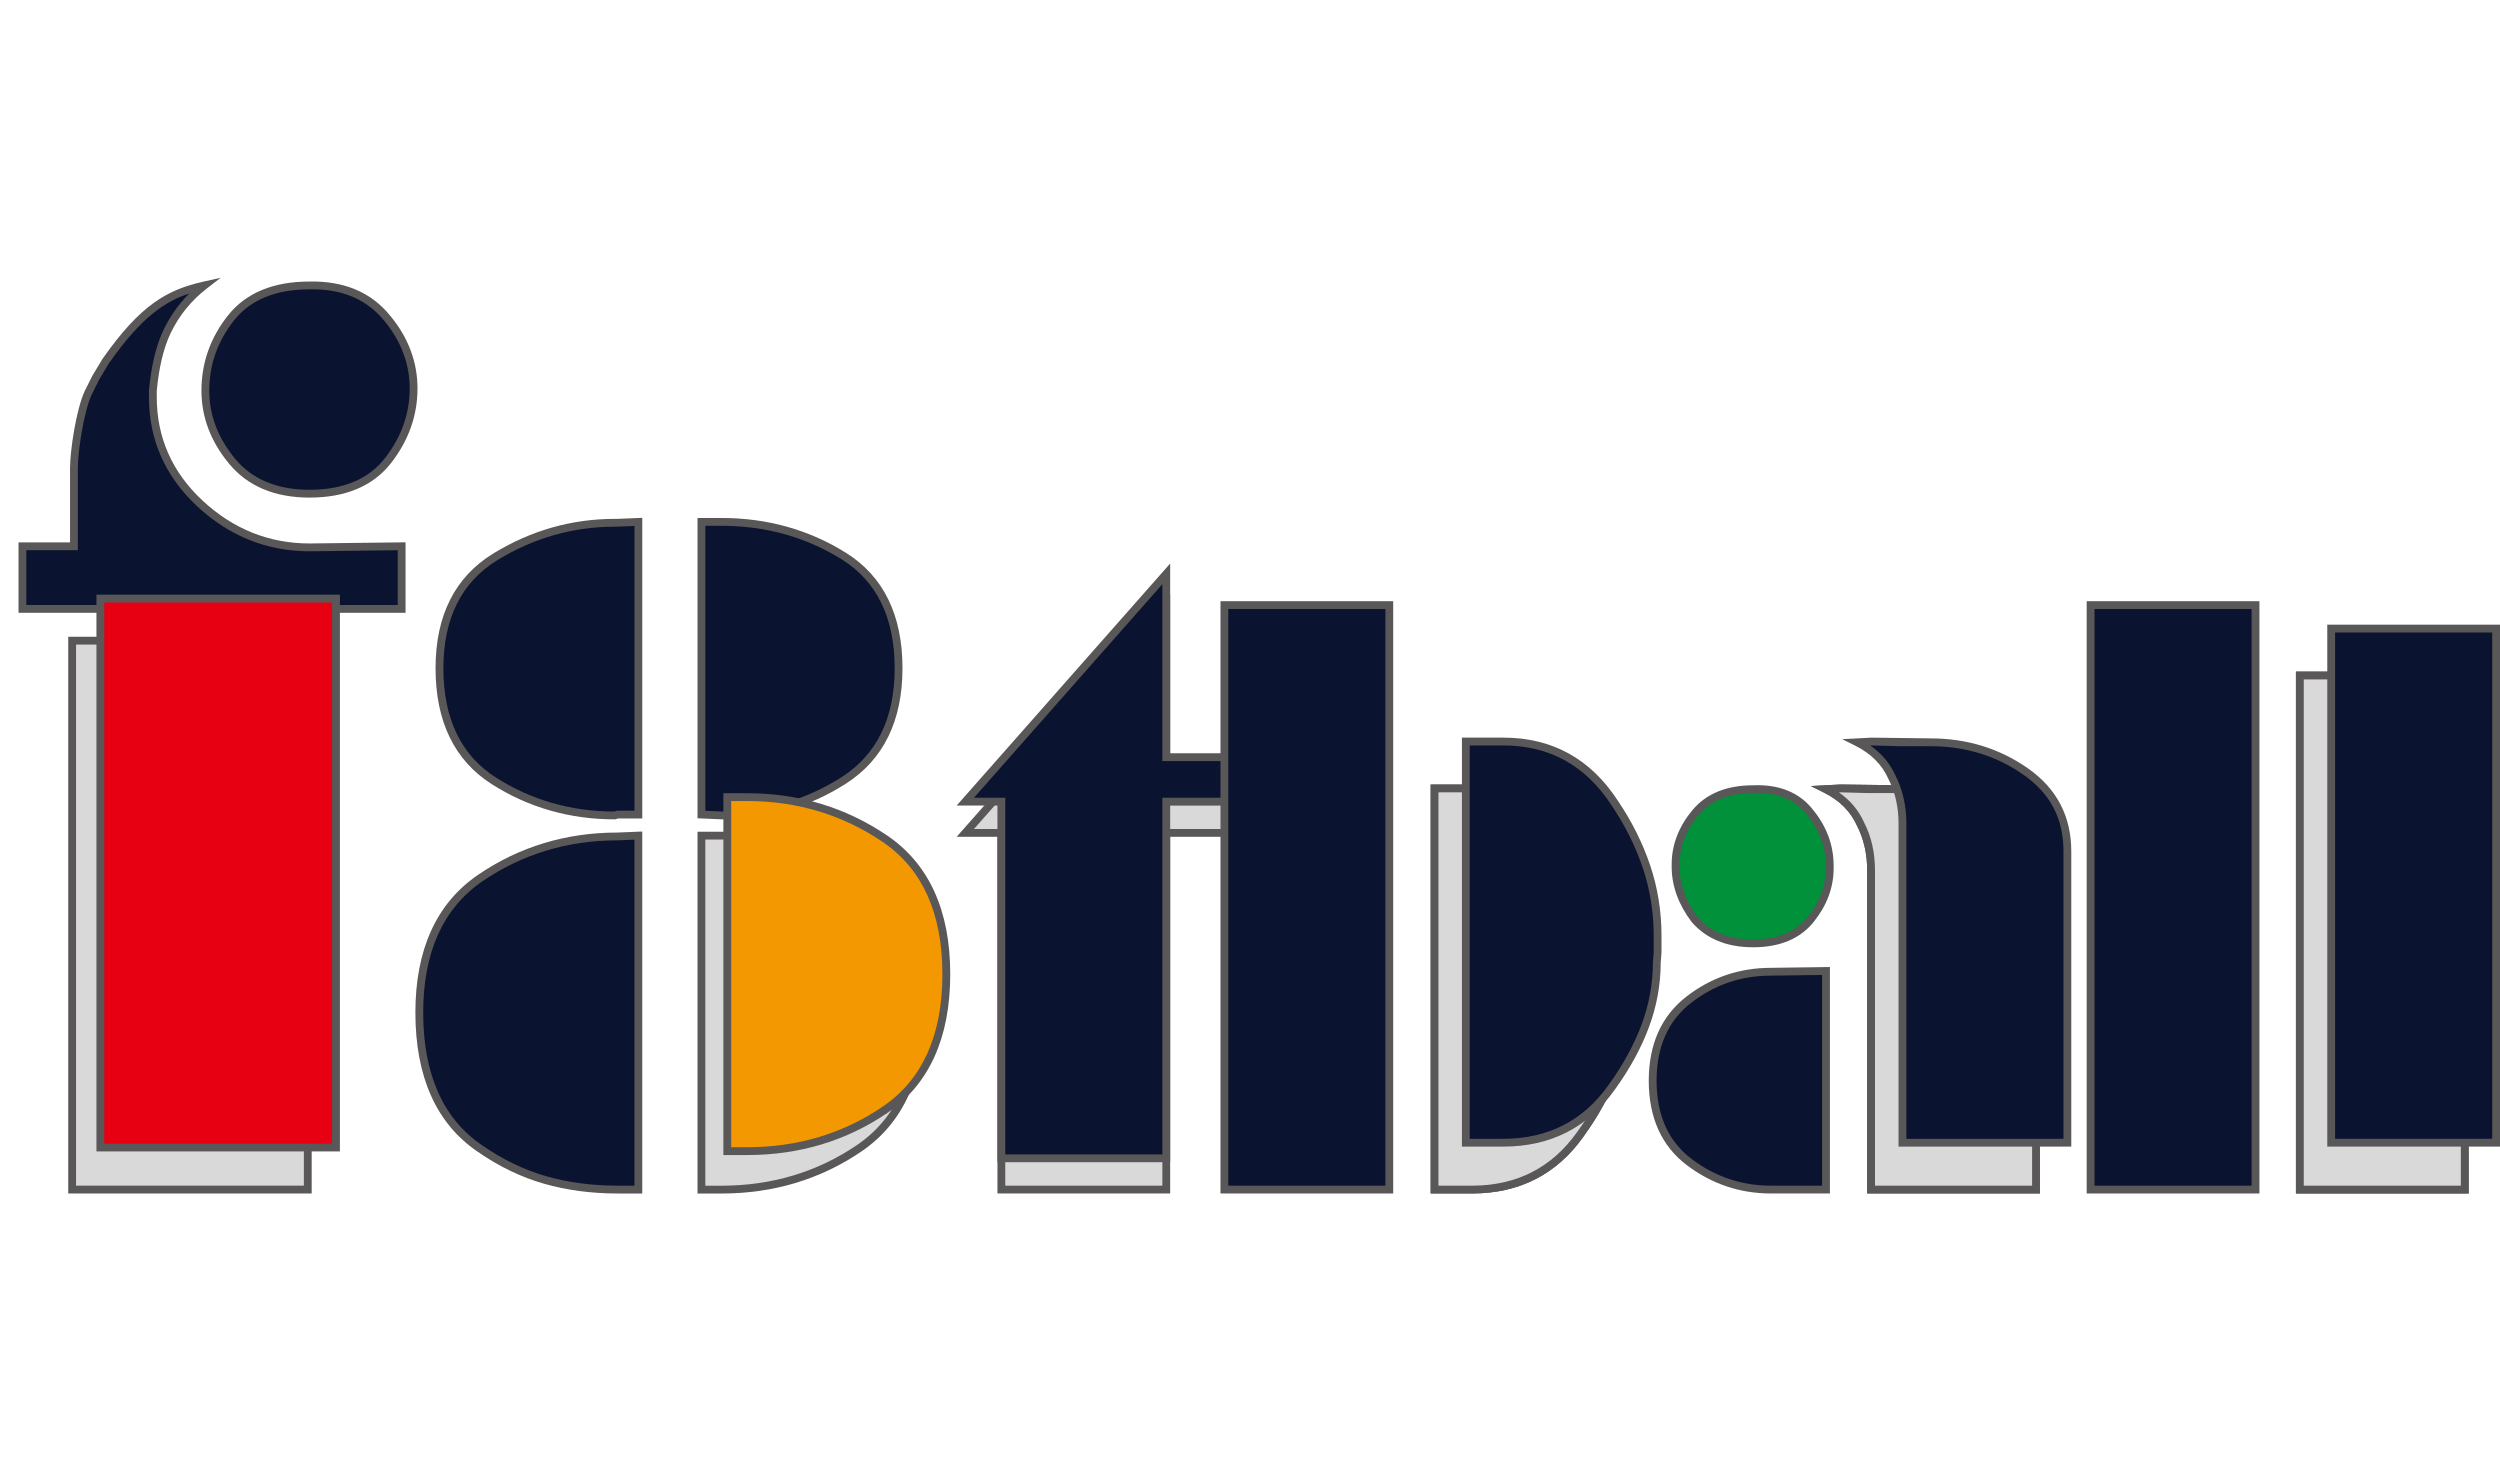 <svg width="135" height="80" viewBox="0 0 135 80" fill="none" xmlns="http://www.w3.org/2000/svg">
<path d="M54.076 44.977H52.129L62.981 32.676V42.575H66.46V44.977H62.981V64.237H54.076V44.977Z" fill="#D9D9D9"/>
<path d="M63.189 64.448H53.862V45.188H51.659L63.189 32.117V42.363H66.669V45.188H63.189V64.448H63.189ZM54.284 64.025H62.767V44.766H66.246V42.785H62.767V33.234L52.594 44.766H54.284V64.025Z" fill="#595757"/>
<path d="M54.076 43.29H52.129L62.981 30.988V40.887H66.46V43.29H62.981V62.549H54.076V43.29Z" fill="#0A1430"/>
<path d="M63.189 62.76H53.862V43.5H51.659L63.189 30.43V40.676H66.669V43.501H63.189V62.76H63.189ZM54.284 62.338H62.767V43.078H66.246V41.098H62.767V31.546L52.594 43.078H54.284V62.338Z" fill="#595757"/>
<path d="M75.025 32.676H66.12V64.237H75.025V32.676Z" fill="#0A1430"/>
<path d="M75.233 64.448H65.906V32.465H75.233V64.448ZM66.328 64.026H74.811V32.887H66.328V64.026Z" fill="#595757"/>
<path d="M79.499 42.574C82.066 42.574 84.068 43.679 85.504 45.888C86.25 46.993 86.823 48.139 87.223 49.325C87.623 50.513 87.824 51.756 87.824 53.053V53.26V53.426V53.964L87.782 54.503C87.782 55.663 87.575 56.801 87.161 57.92C86.747 59.038 86.139 60.15 85.338 61.254C83.93 63.242 81.984 64.236 79.499 64.236H77.469V42.574H79.499Z" fill="#E60012"/>
<path d="M79.495 64.448H77.255V42.363H79.495C82.127 42.363 84.207 43.51 85.678 45.773C86.429 46.885 87.016 48.059 87.42 49.258C87.826 50.463 88.032 51.74 88.032 53.053V53.965L87.99 54.519C87.99 55.683 87.777 56.857 87.356 57.994C86.937 59.124 86.315 60.263 85.506 61.378C84.064 63.415 82.041 64.448 79.495 64.448ZM77.677 64.026H79.495C81.896 64.026 83.803 63.052 85.163 61.132C85.95 60.047 86.554 58.942 86.96 57.847C87.364 56.758 87.568 55.633 87.568 54.503L87.61 53.949L87.609 53.054C87.609 51.786 87.411 50.554 87.02 49.394C86.627 48.23 86.058 47.09 85.326 46.006C83.936 43.869 81.975 42.786 79.495 42.786H77.677V64.026H77.677Z" fill="#595757"/>
<path d="M95.625 64.238C93.996 64.238 92.525 63.741 91.214 62.747C89.902 61.753 89.247 60.29 89.247 58.356C89.247 56.451 89.895 54.995 91.194 53.987C92.491 52.979 93.969 52.475 95.625 52.475L98.608 52.434V64.238H95.625Z" fill="#0A1430"/>
<path d="M98.816 64.448H95.622C93.953 64.448 92.426 63.932 91.084 62.915C89.723 61.883 89.033 60.35 89.033 58.356C89.033 56.391 89.715 54.865 91.061 53.82C92.391 52.787 93.926 52.263 95.622 52.263L98.816 52.219V64.448H98.816ZM98.394 52.647L95.625 52.685C94.022 52.685 92.574 53.179 91.32 54.153C90.082 55.114 89.455 56.528 89.455 58.356C89.455 60.21 90.089 61.631 91.339 62.578C92.606 63.539 94.047 64.026 95.622 64.026H98.393V52.647H98.394Z" fill="#595757"/>
<path d="M97.773 43.9C98.463 44.756 98.809 45.709 98.809 46.758V46.882C98.809 47.876 98.463 48.802 97.773 49.657C97.083 50.514 96.047 50.941 94.667 50.941C93.314 50.941 92.265 50.514 91.519 49.657C90.829 48.746 90.484 47.793 90.484 46.799V46.675C90.484 45.681 90.836 44.756 91.54 43.9C92.244 43.044 93.286 42.616 94.667 42.616C96.048 42.561 97.083 42.989 97.773 43.9Z" fill="#00913A"/>
<path d="M94.664 51.153C93.254 51.153 92.141 50.697 91.357 49.797C90.633 48.842 90.27 47.837 90.27 46.8V46.676C90.27 45.637 90.641 44.658 91.374 43.767C92.117 42.864 93.224 42.406 94.664 42.406C96.094 42.344 97.205 42.808 97.937 43.771C98.653 44.661 99.017 45.666 99.017 46.759V46.883C99.017 47.922 98.653 48.9 97.934 49.79C97.206 50.695 96.105 51.153 94.664 51.153ZM94.902 42.823C94.826 42.823 94.75 42.825 94.672 42.828C93.356 42.828 92.359 43.234 91.7 44.035C91.031 44.849 90.692 45.737 90.692 46.676V46.8C90.692 47.743 91.026 48.661 91.684 49.531C92.385 50.335 93.363 50.731 94.664 50.731C95.971 50.731 96.961 50.325 97.606 49.526C98.262 48.713 98.595 47.824 98.595 46.883V46.759C98.595 45.764 98.262 44.847 97.606 44.033L97.602 44.029C96.989 43.219 96.104 42.823 94.902 42.823Z" fill="#595757"/>
<path d="M101.037 47.006C101.037 46.068 100.843 45.225 100.457 44.48C100.098 43.679 99.476 43.058 98.593 42.616L99.38 42.574L100.913 42.616H101.078H101.327H101.948H102.569C104.475 42.616 106.179 43.141 107.685 44.19C109.189 45.239 109.942 46.675 109.942 48.497V64.236H101.037V47.006Z" fill="#E60012"/>
<path d="M110.156 64.447H100.828V47.006C100.828 46.107 100.641 45.289 100.272 44.576C99.93 43.815 99.335 43.222 98.501 42.804L97.787 42.447L99.372 42.363L102.572 42.404C104.511 42.404 106.273 42.947 107.808 44.016C109.366 45.103 110.155 46.611 110.155 48.497V64.447H110.156ZM101.251 64.025H109.734V48.497C109.734 46.732 109.025 45.38 107.566 44.363C106.104 43.343 104.423 42.827 102.572 42.827H100.915L99.377 42.785L99.302 42.789C99.911 43.213 100.364 43.751 100.652 44.393C101.048 45.156 101.25 46.038 101.25 47.006V64.025H101.251Z" fill="#595757"/>
<path d="M121.8 32.676V64.237H112.895V32.676H121.8Z" fill="#0A1430"/>
<path d="M122.009 64.448H112.681V32.465H122.009V64.448ZM113.103 64.026H121.586V32.887H113.103V64.026Z" fill="#595757"/>
<path d="M133.099 36.477V64.238H124.194V36.477H133.099Z" fill="#E60012"/>
<path d="M133.308 64.449H123.98V36.266H133.308V64.449ZM124.402 64.027H132.885V36.688H124.402V64.027Z" fill="#595757"/>
<path d="M34.474 64.239H33.338C31.95 64.239 30.649 64.066 29.435 63.718C28.22 63.371 27.045 62.804 25.91 62.015C23.733 60.532 22.645 58.087 22.645 54.681C22.645 51.337 23.741 48.916 25.933 47.418C28.125 45.92 30.594 45.17 33.338 45.17L34.474 45.123V64.239Z" fill="#0A1430"/>
<path d="M34.682 64.449H33.335C31.933 64.449 30.6 64.271 29.374 63.92C28.142 63.569 26.935 62.986 25.786 62.187C23.56 60.671 22.431 58.145 22.431 54.68C22.431 51.278 23.568 48.776 25.811 47.243C28.03 45.727 30.561 44.958 33.335 44.958L34.682 44.902V64.449H34.682ZM34.26 45.343L33.344 45.38C30.647 45.38 28.196 46.124 26.049 47.591C23.928 49.041 22.853 51.426 22.853 54.68C22.853 57.997 23.92 60.406 26.025 61.839C27.138 62.612 28.303 63.175 29.489 63.514C30.678 63.854 31.972 64.026 33.335 64.026H34.26V45.343H34.26Z" fill="#595757"/>
<path d="M34.475 43.987H33.34L33.198 44.034C30.8 44.034 28.624 43.412 26.668 42.165C24.712 40.919 23.735 38.893 23.735 36.085C23.735 33.31 24.736 31.306 26.739 30.076C28.742 28.846 30.895 28.231 33.198 28.231H33.34L34.475 28.184V43.987Z" fill="#0A1430"/>
<path d="M33.229 44.245H33.195C30.767 44.245 28.532 43.605 26.552 42.343C24.54 41.062 23.52 38.957 23.52 36.085C23.52 33.243 24.565 31.161 26.626 29.896C28.653 28.651 30.863 28.019 33.195 28.019H33.337L34.683 27.963V44.197H33.371L33.229 44.245ZM34.261 28.403L33.195 28.442C30.943 28.442 28.807 29.052 26.847 30.255C24.92 31.439 23.943 33.4 23.943 36.085C23.943 38.803 24.897 40.788 26.779 41.987C28.681 43.199 30.828 43.817 33.161 43.823L33.337 43.775H34.262V28.403H34.261Z" fill="#595757"/>
<path d="M38.968 28.182C41.397 28.182 43.597 28.797 45.569 30.027C47.539 31.257 48.526 33.276 48.526 36.083C48.526 38.859 47.54 40.879 45.569 42.14C43.597 43.402 41.397 44.032 38.968 44.032L37.88 43.985V28.182H38.968V28.182Z" fill="#0A1430"/>
<path d="M38.965 44.244L37.666 44.187V27.971H38.965C41.422 27.971 43.681 28.602 45.677 29.848C47.706 31.114 48.734 33.212 48.734 36.083C48.734 38.923 47.706 41.021 45.679 42.317C43.683 43.596 41.424 44.244 38.965 44.244ZM38.088 43.783L38.974 43.822C41.342 43.822 43.524 43.196 45.452 41.962C47.349 40.748 48.312 38.77 48.312 36.084C48.312 33.367 47.35 31.39 45.454 30.206C43.525 29.003 41.342 28.393 38.965 28.393H38.088V43.783Z" fill="#595757"/>
<path d="M21.691 29.5L16.72 29.559C14.471 29.559 12.498 28.77 10.802 27.192C9.105 25.614 8.257 23.7 8.257 21.451V21.096C8.375 19.794 8.631 18.728 9.026 17.9C9.5 16.914 10.17 16.085 11.038 15.414C9.294 15.805 7.834 16.467 5.712 19.498L5.179 20.385L4.765 21.214C4.33 22.161 3.994 24.327 3.996 25.297C3.997 25.732 3.996 26.166 3.996 26.599V29.499H1.214V32.882H21.691V29.5Z" fill="#0A1430"/>
<path d="M21.899 33.093H1V29.288H3.782V25.297C3.78 24.336 4.117 22.112 4.57 21.125L4.988 20.29L5.528 19.389C7.593 16.439 9.04 15.645 10.989 15.207L11.915 15L11.165 15.581C10.327 16.229 9.671 17.04 9.214 17.991C8.832 18.792 8.58 19.843 8.465 21.114L8.465 21.45C8.465 23.628 9.299 25.508 10.943 27.036C12.59 28.57 14.533 29.347 16.718 29.347L21.9 29.285V33.093H21.899ZM1.422 32.671H21.477V29.713L16.719 29.77C14.422 29.77 12.383 28.954 10.655 27.346C8.922 25.734 8.043 23.75 8.043 21.45V21.095C8.164 19.754 8.429 18.655 8.833 17.809C9.186 17.073 9.651 16.417 10.221 15.849C8.957 16.258 7.655 17.086 5.882 19.618L5.358 20.493L4.951 21.308C4.524 22.241 4.202 24.372 4.204 25.297L4.204 26.166L4.204 29.71H1.422V32.671H1.422Z" fill="#595757"/>
<path d="M79.499 42.574C82.066 42.574 84.068 43.679 85.504 45.888C86.25 46.993 86.823 48.139 87.223 49.325C87.623 50.513 87.824 51.756 87.824 53.053V53.26V53.426V53.964L87.782 54.503C87.782 55.663 87.575 56.801 87.161 57.92C86.747 59.038 86.139 60.15 85.338 61.254C83.93 63.242 81.984 64.236 79.499 64.236H77.469V42.574H79.499Z" fill="#D9D9D9"/>
<path d="M79.495 64.448H77.255V42.363H79.495C82.127 42.363 84.207 43.51 85.678 45.773C86.429 46.885 87.016 48.059 87.42 49.258C87.826 50.463 88.032 51.74 88.032 53.053V53.965L87.99 54.519C87.99 55.683 87.777 56.857 87.356 57.994C86.937 59.124 86.315 60.263 85.506 61.378C84.064 63.415 82.041 64.448 79.495 64.448ZM77.677 64.026H79.495C81.896 64.026 83.803 63.052 85.163 61.132C85.95 60.047 86.554 58.942 86.96 57.847C87.364 56.758 87.568 55.633 87.568 54.503L87.61 53.949L87.609 53.054C87.609 51.786 87.411 50.554 87.02 49.394C86.627 48.23 86.058 47.09 85.326 46.006C83.936 43.869 81.975 42.786 79.495 42.786H77.677V64.026H77.677Z" fill="#595757"/>
<path d="M101.037 47.006C101.037 46.068 100.843 45.225 100.457 44.48C100.098 43.679 99.476 43.058 98.593 42.616L99.38 42.574L100.913 42.616H101.078H101.327H101.948H102.569C104.475 42.616 106.179 43.141 107.685 44.19C109.189 45.239 109.942 46.675 109.942 48.497V64.236H101.037V47.006Z" fill="#D9D9D9"/>
<path d="M110.156 64.447H100.828V47.006C100.828 46.107 100.641 45.289 100.272 44.576C99.93 43.815 99.335 43.222 98.501 42.804L97.787 42.447L99.372 42.363L102.572 42.404C104.511 42.404 106.273 42.947 107.808 44.016C109.366 45.103 110.155 46.611 110.155 48.497V64.447H110.156ZM101.251 64.025H109.734V48.497C109.734 46.732 109.025 45.38 107.566 44.363C106.104 43.343 104.423 42.827 102.572 42.827H100.915L99.377 42.785L99.302 42.789C99.911 43.213 100.364 43.751 100.652 44.393C101.048 45.156 101.25 46.038 101.25 47.006V64.025H101.251Z" fill="#595757"/>
<path d="M133.099 36.477V64.238H124.194V36.477H133.099Z" fill="#D9D9D9"/>
<path d="M133.308 64.449H123.98V36.266H133.308V64.449ZM124.402 64.027H132.885V36.688H124.402V64.027Z" fill="#595757"/>
<path d="M38.968 45.123C41.712 45.123 44.188 45.873 46.397 47.371C48.604 48.869 49.709 51.306 49.709 54.681C49.709 58.056 48.612 60.493 46.42 61.991C44.227 63.49 41.743 64.239 38.968 64.239H37.88V45.123H38.968V45.123Z" fill="#D9D9D9"/>
<path d="M38.965 64.45H37.666V44.912H38.965C41.738 44.912 44.278 45.68 46.512 47.196C48.771 48.729 49.917 51.248 49.917 54.681C49.917 58.115 48.779 60.633 46.536 62.166C44.319 63.681 41.772 64.45 38.965 64.45ZM38.088 64.028H38.965C41.685 64.028 44.152 63.284 46.298 61.817C48.419 60.367 49.494 57.967 49.494 54.681C49.494 51.396 48.411 48.995 46.275 47.545C44.112 46.078 41.652 45.334 38.965 45.334H38.088V64.028Z" fill="#595757"/>
<path d="M16.624 34.596H3.899V64.236H16.624V34.596Z" fill="#D9D9D9"/>
<path d="M16.831 64.448H3.685V34.385H16.831V64.448ZM4.107 64.025H16.409V34.807H4.107V64.025Z" fill="#595757"/>
<path d="M81.187 40.043C83.755 40.043 85.757 41.148 87.193 43.356C87.939 44.461 88.512 45.607 88.912 46.794C89.312 47.982 89.513 49.224 89.513 50.522V50.729V50.895V51.433L89.471 51.971C89.471 53.131 89.264 54.27 88.85 55.389C88.436 56.507 87.828 57.619 87.027 58.723C85.619 60.711 83.672 61.705 81.187 61.705H79.158V40.043H81.187Z" fill="#0A1430"/>
<path d="M81.184 61.916H78.944V39.832H81.184C83.816 39.832 85.896 40.979 87.367 43.242C88.118 44.354 88.704 45.528 89.109 46.727C89.515 47.931 89.721 49.209 89.721 50.522V51.433L89.678 51.988C89.679 53.151 89.466 54.326 89.045 55.462C88.626 56.593 88.004 57.732 87.195 58.847C85.753 60.883 83.731 61.916 81.184 61.916ZM79.366 61.494H81.184C83.585 61.494 85.493 60.521 86.852 58.601C87.639 57.516 88.243 56.41 88.649 55.316C89.053 54.226 89.257 53.101 89.257 51.972L89.299 51.417L89.299 50.522C89.299 49.255 89.1 48.023 88.709 46.862C88.317 45.699 87.747 44.559 87.015 43.475C85.625 41.337 83.664 40.255 81.184 40.255H79.366V61.494H79.366Z" fill="#595757"/>
<path d="M102.73 44.475C102.73 43.536 102.537 42.694 102.15 41.948C101.791 41.148 101.17 40.527 100.287 40.084L101.074 40.043L102.606 40.084H102.772H103.02H103.642H104.263C106.168 40.084 107.873 40.609 109.378 41.658C110.882 42.708 111.635 44.143 111.635 45.966V61.705H102.73V44.475Z" fill="#0A1430"/>
<path d="M111.849 61.916H102.522V44.475C102.522 43.575 102.335 42.758 101.966 42.045C101.623 41.283 101.029 40.691 100.195 40.273L99.48 39.916L101.065 39.832L104.265 39.873C106.205 39.873 107.966 40.415 109.501 41.485C111.059 42.572 111.849 44.079 111.849 45.965V61.916H111.849ZM102.944 61.494H111.427V45.966C111.427 44.201 110.718 42.849 109.26 41.831C107.797 40.812 106.117 40.296 104.266 40.296H102.609L101.07 40.254L100.996 40.258C101.604 40.682 102.057 41.219 102.346 41.861C102.741 42.624 102.944 43.507 102.944 44.475V61.494Z" fill="#595757"/>
<path d="M134.792 33.943V61.705H125.887V33.943H134.792Z" fill="#0A1430"/>
<path d="M135.001 61.916H125.673V33.732H135.001V61.916ZM126.095 61.494H134.579V34.155H126.095V61.494Z" fill="#595757"/>
<path d="M40.364 43.045C43.108 43.045 45.584 43.795 47.792 45.293C50 46.791 51.105 49.228 51.105 52.603C51.105 55.978 50.008 58.415 47.816 59.913C45.623 61.411 43.139 62.16 40.364 62.16H39.276V43.045H40.364V43.045Z" fill="#F39800"/>
<path d="M40.361 62.372H39.062V42.834H40.361C43.135 42.834 45.674 43.602 47.908 45.118C50.167 46.652 51.313 49.17 51.313 52.603C51.313 56.037 50.175 58.555 47.932 60.088C45.714 61.603 43.167 62.372 40.361 62.372ZM39.484 61.95H40.361C43.08 61.95 45.547 61.206 47.694 59.739C49.815 58.29 50.89 55.889 50.89 52.603C50.89 49.319 49.807 46.918 47.671 45.468C45.508 44 43.048 43.256 40.361 43.256H39.484V61.95Z" fill="#595757"/>
<path d="M18.146 32.324H5.422V61.965H18.146V32.324Z" fill="#E60012"/>
<path d="M18.355 62.176H5.208V32.113H18.355V62.176ZM5.63 61.754H17.932V32.535H5.63V61.754Z" fill="#595757"/>
<path d="M16.715 26.659C18.608 26.659 20.018 26.067 20.946 24.883C21.873 23.7 22.337 22.398 22.337 20.977C22.337 19.597 21.864 18.334 20.917 17.189C19.93 15.967 18.529 15.375 16.715 15.414C14.821 15.414 13.41 15.996 12.483 17.16C11.556 18.324 11.092 19.636 11.092 21.095C11.092 22.477 11.575 23.749 12.542 24.913C13.508 26.077 14.899 26.659 16.715 26.659Z" fill="#0A1430"/>
<path d="M16.712 26.87C14.839 26.87 13.38 26.257 12.377 25.048C11.382 23.852 10.878 22.522 10.878 21.096C10.878 19.594 11.361 18.226 12.315 17.029C13.279 15.817 14.759 15.203 16.711 15.203C18.587 15.165 20.052 15.787 21.078 17.057C22.051 18.233 22.545 19.553 22.545 20.977C22.545 22.439 22.062 23.797 21.109 25.014C20.144 26.245 18.665 26.87 16.712 26.87ZM16.874 15.623C16.822 15.623 16.769 15.624 16.716 15.625C14.894 15.625 13.525 16.186 12.645 17.292C11.753 18.412 11.3 19.692 11.3 21.096C11.3 22.421 11.772 23.66 12.701 24.778C13.621 25.886 14.97 26.448 16.712 26.448C18.528 26.448 19.896 25.878 20.777 24.753C21.67 23.613 22.123 22.342 22.123 20.978C22.123 19.654 21.661 18.425 20.751 17.324C19.839 16.195 18.535 15.623 16.874 15.623Z" fill="#595757"/>
</svg>
